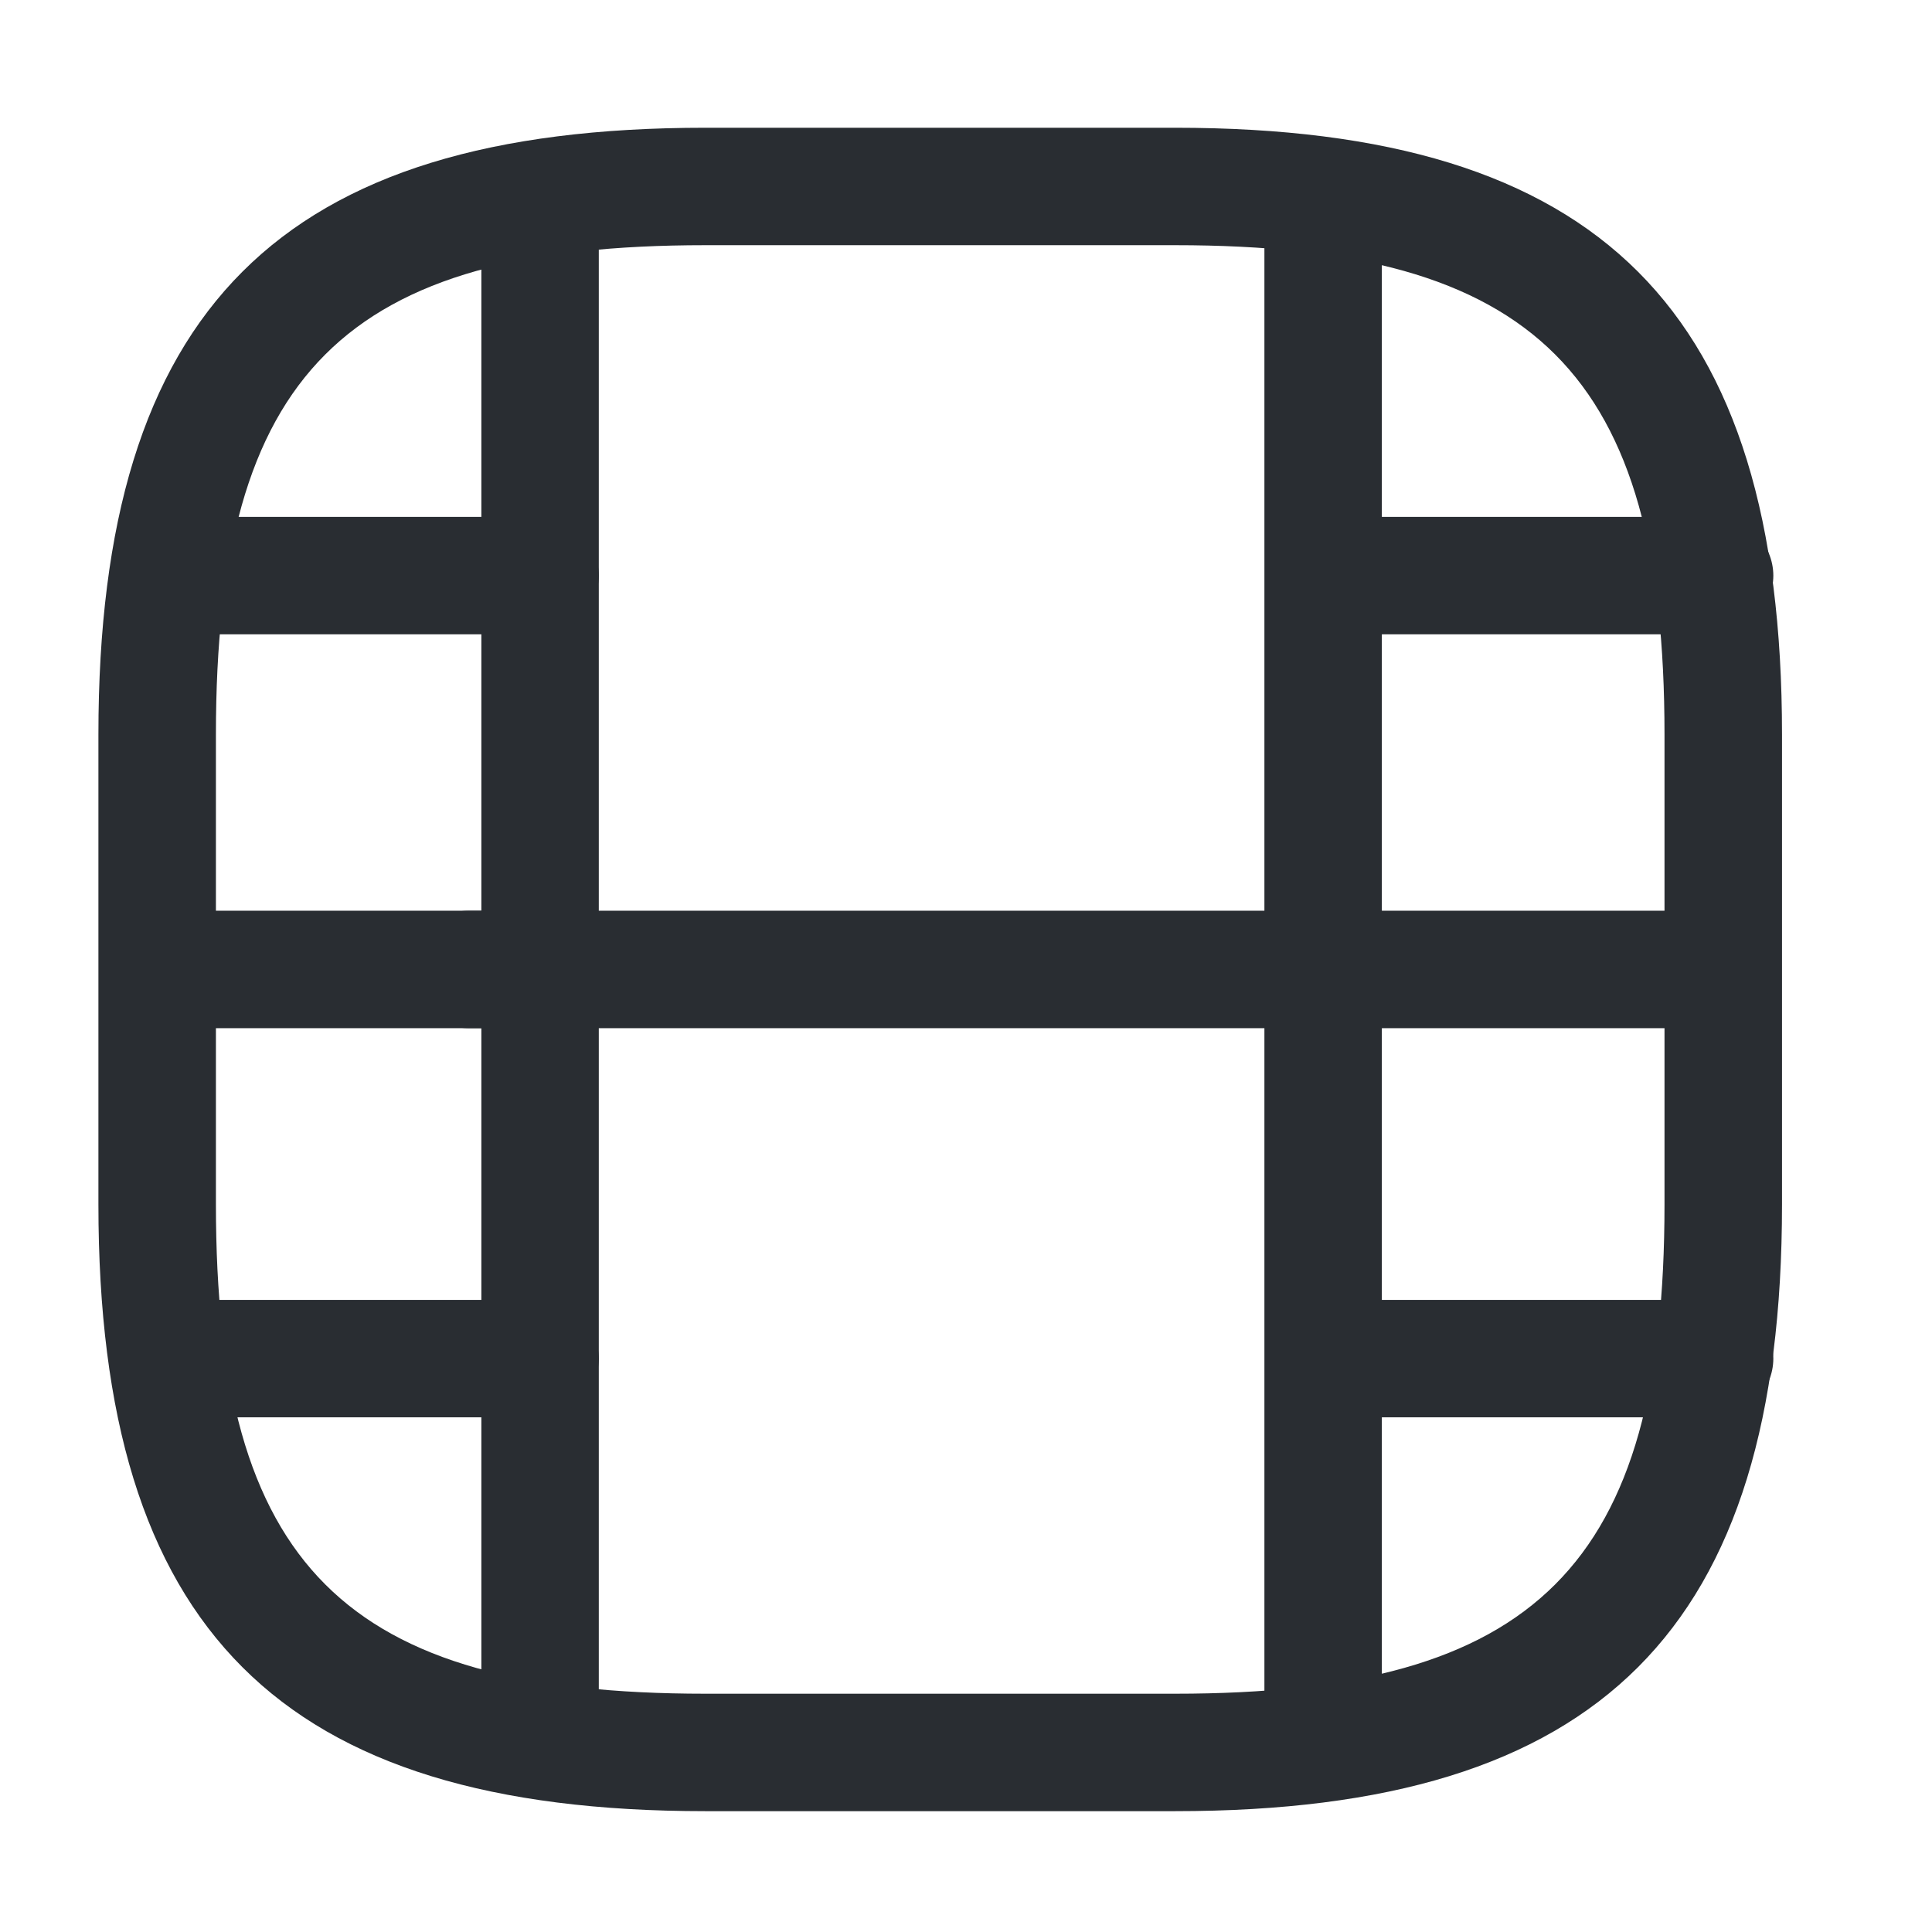 <svg width="33" height="33" viewBox="0 0 33 33" fill="none" xmlns="http://www.w3.org/2000/svg">
<path d="M20.072 30.936H12.047C4.784 30.936 1.681 27.833 1.681 20.571V12.547C1.681 5.285 4.784 2.182 12.047 2.182H20.072C27.334 2.182 30.438 5.285 30.438 12.547V20.571C30.438 27.833 27.334 30.936 20.072 30.936ZM12.047 4.188C5.881 4.188 3.688 6.381 3.688 12.547V20.571C3.688 26.737 5.881 28.93 12.047 28.93H20.072C26.238 28.93 28.431 26.737 28.431 20.571V12.547C28.431 6.381 26.238 4.188 20.072 4.188H12.047Z" fill="#292D32"/>
<path d="M9.225 30.241C8.959 30.239 8.705 30.133 8.517 29.945C8.33 29.757 8.223 29.503 8.222 29.238V3.88C8.222 3.614 8.327 3.359 8.515 3.171C8.704 2.983 8.959 2.877 9.225 2.877C9.491 2.877 9.746 2.983 9.934 3.171C10.122 3.359 10.228 3.614 10.228 3.88V29.238C10.228 29.369 10.202 29.5 10.152 29.622C10.102 29.744 10.028 29.854 9.935 29.947C9.841 30.041 9.731 30.114 9.609 30.165C9.487 30.215 9.357 30.241 9.225 30.241Z" fill="#292D32"/>
<path d="M22.6 30.241C22.334 30.239 22.08 30.133 21.892 29.945C21.705 29.757 21.598 29.503 21.597 29.238V3.88C21.598 3.615 21.705 3.361 21.892 3.173C22.08 2.985 22.334 2.879 22.6 2.877C22.865 2.879 23.119 2.985 23.307 3.173C23.495 3.361 23.601 3.615 23.603 3.88V29.238C23.603 29.369 23.577 29.5 23.527 29.622C23.477 29.744 23.403 29.854 23.309 29.947C23.216 30.041 23.106 30.114 22.984 30.165C22.862 30.215 22.732 30.241 22.6 30.241Z" fill="#292D32"/>
<path d="M9.225 10.835H3.407C3.141 10.833 2.887 10.727 2.699 10.539C2.512 10.351 2.405 10.097 2.404 9.832C2.405 9.566 2.512 9.312 2.699 9.125C2.887 8.937 3.141 8.831 3.407 8.829H9.225C9.49 8.831 9.744 8.937 9.932 9.125C10.12 9.312 10.226 9.566 10.228 9.832C10.226 10.097 10.12 10.351 9.932 10.539C9.744 10.727 9.49 10.833 9.225 10.835Z" fill="#292D32"/>
<path d="M9.225 17.562H2.725C2.459 17.56 2.205 17.454 2.017 17.266C1.829 17.079 1.723 16.825 1.721 16.559C1.723 16.294 1.829 16.04 2.017 15.852C2.205 15.664 2.459 15.558 2.725 15.556H9.225C9.49 15.558 9.744 15.664 9.932 15.852C10.12 16.04 10.226 16.294 10.228 16.559C10.226 16.825 10.12 17.079 9.932 17.266C9.744 17.454 9.49 17.56 9.225 17.562Z" fill="#292D32"/>
<path d="M9.225 24.209H3.326C3.061 24.207 2.807 24.101 2.619 23.913C2.431 23.726 2.325 23.471 2.323 23.206C2.325 22.941 2.431 22.686 2.619 22.499C2.807 22.311 3.061 22.205 3.326 22.203H9.225C9.49 22.205 9.744 22.311 9.932 22.499C10.12 22.686 10.226 22.941 10.228 23.206C10.226 23.471 10.12 23.726 9.932 23.913C9.744 24.101 9.49 24.207 9.225 24.209Z" fill="#292D32"/>
<path d="M29.287 10.835H23.469C23.204 10.833 22.95 10.727 22.762 10.539C22.574 10.351 22.468 10.097 22.466 9.832C22.468 9.566 22.574 9.312 22.762 9.125C22.95 8.937 23.204 8.831 23.469 8.829H29.287C29.553 8.831 29.807 8.937 29.995 9.125C30.182 9.312 30.289 9.566 30.29 9.832C30.289 10.097 30.182 10.351 29.995 10.539C29.807 10.727 29.553 10.833 29.287 10.835Z" fill="#292D32"/>
<path d="M29.287 17.562H22.787C22.522 17.56 22.267 17.454 22.08 17.266C21.892 17.079 21.786 16.825 21.784 16.559C21.786 16.294 21.892 16.04 22.08 15.852C22.267 15.664 22.522 15.558 22.787 15.556H29.287C29.553 15.558 29.807 15.664 29.995 15.852C30.182 16.04 30.289 16.294 30.29 16.559C30.289 16.825 30.182 17.079 29.995 17.266C29.807 17.454 29.553 17.56 29.287 17.562Z" fill="#292D32"/>
<path d="M22.707 17.562H7.994C7.729 17.56 7.475 17.454 7.287 17.266C7.099 17.079 6.993 16.825 6.991 16.559C6.993 16.294 7.099 16.04 7.287 15.852C7.475 15.664 7.729 15.558 7.994 15.556H22.707C22.973 15.556 23.228 15.662 23.416 15.85C23.604 16.038 23.71 16.293 23.71 16.559C23.71 16.825 23.604 17.08 23.416 17.268C23.228 17.456 22.973 17.562 22.707 17.562Z" fill="#292D32"/>
<path d="M29.287 24.209H23.389C23.123 24.207 22.869 24.101 22.681 23.913C22.494 23.726 22.388 23.471 22.386 23.206C22.388 22.941 22.494 22.686 22.681 22.499C22.869 22.311 23.123 22.205 23.389 22.203H29.287C29.553 22.205 29.807 22.311 29.995 22.499C30.182 22.686 30.289 22.941 30.29 23.206C30.289 23.471 30.182 23.726 29.995 23.913C29.807 24.101 29.553 24.207 29.287 24.209Z" fill="#292D32"/>
</svg>
